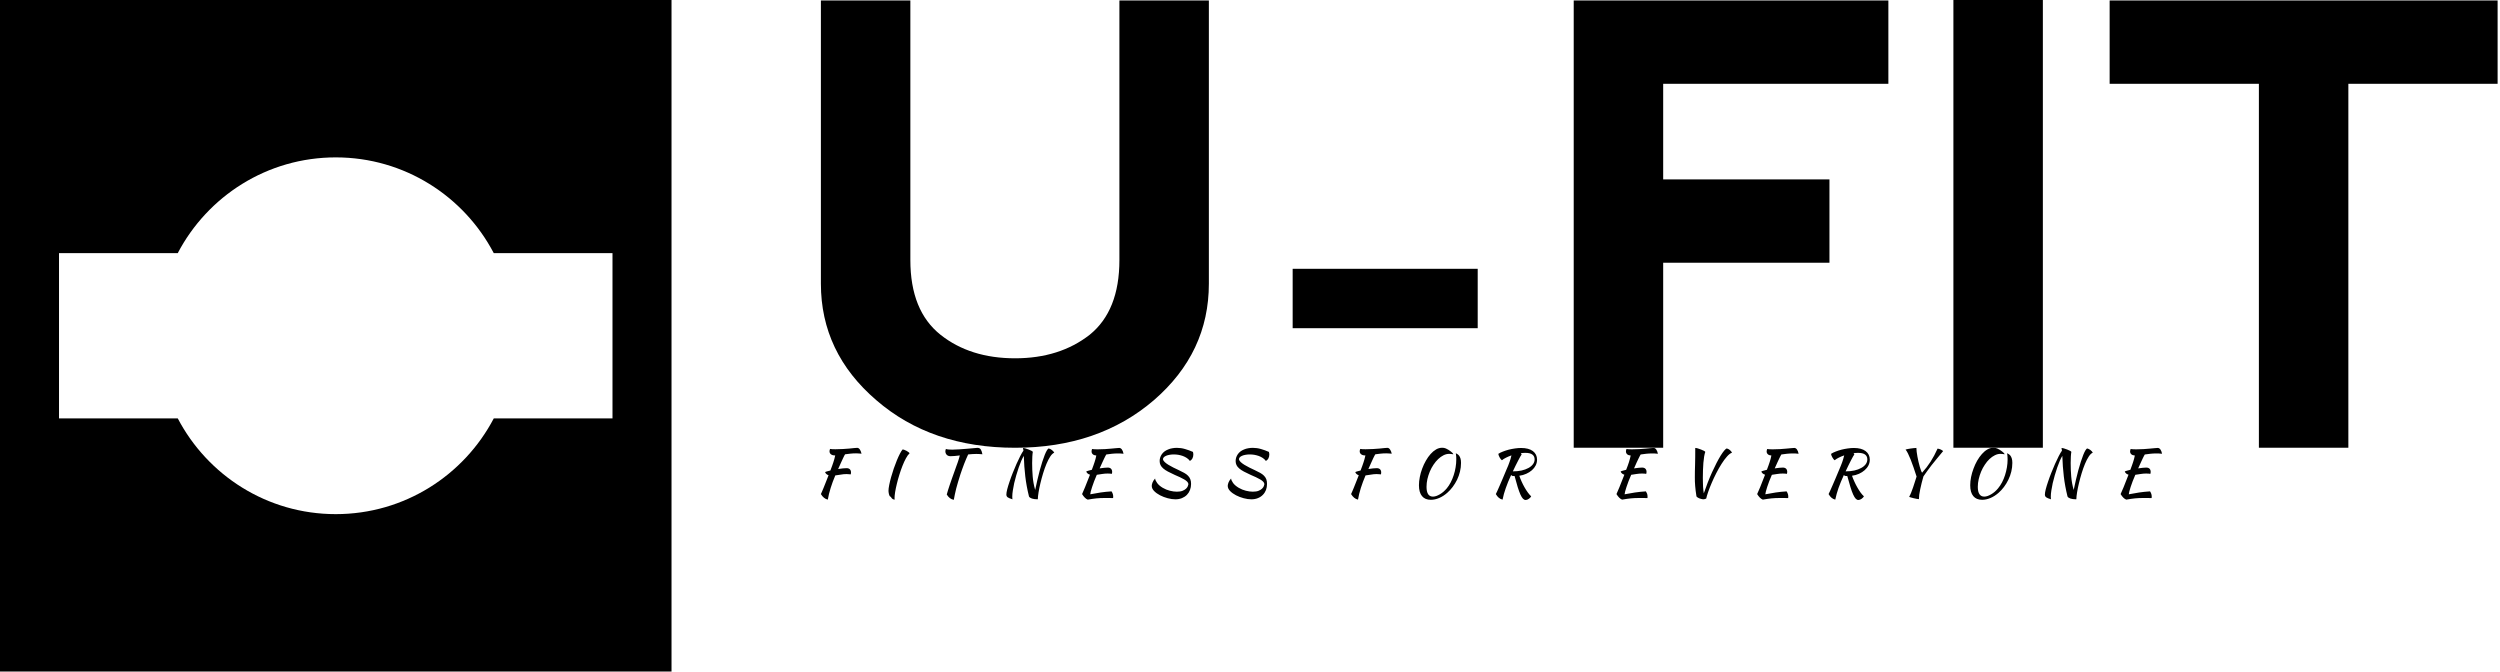 <svg data-v-423bf9ae="" xmlns="http://www.w3.org/2000/svg" viewBox="0 0 335 90" class="iconLeftSlogan"><!----><!----><!----><g data-v-423bf9ae="" id="5f9d256b-50c1-4716-b7a9-20e90401002d" fill="black" transform="matrix(5.848,0,0,5.848,106.023,-14.094)"><path d="M2.73 2.42L0.68 2.42L0.68 8.91L0.68 8.91Q0.68 10.49 1.95 11.58L1.95 11.58L1.95 11.58Q3.21 12.67 5.13 12.67L5.13 12.67L5.13 12.67Q7.04 12.67 8.31 11.58L8.31 11.58L8.31 11.58Q9.57 10.49 9.57 8.91L9.57 8.91L9.57 2.42L7.52 2.42L7.52 8.37L7.52 8.37Q7.52 9.53 6.84 10.08L6.84 10.08L6.84 10.08Q6.15 10.62 5.13 10.62L5.13 10.62L5.13 10.62Q4.10 10.62 3.42 10.08L3.42 10.08L3.42 10.08Q2.73 9.53 2.73 8.37L2.73 8.37L2.73 2.42ZM15.73 9.93L11.49 9.93L11.49 8.57L15.73 8.57L15.73 9.93ZM19.98 12.67L17.93 12.67L17.93 2.42L25.14 2.42L25.14 4.33L19.98 4.33L19.98 6.52L23.79 6.52L23.79 8.43L19.98 8.43L19.98 12.67ZM26.63 12.67L26.63 2.41L28.68 2.41L28.68 12.67L26.63 12.67ZM39.10 2.42L30.21 2.42L30.21 4.33L33.63 4.33L33.63 12.67L35.68 12.67L35.68 4.33L39.10 4.33L39.10 2.42Z"></path></g><!----><g data-v-423bf9ae="" id="7e8d3c02-2a1e-4755-aa45-bb4810b181df" transform="matrix(2.812,0,0,2.812,0,0)" stroke="none" fill="black"><path d="M32 0H0v32h32V0zm-2.812 19.938H23.53C22.109 22.648 19.272 24.5 16 24.5s-6.109-1.852-7.529-4.562H2.812v-7.875H8.47C9.891 9.352 12.728 7.5 16 7.5s6.109 1.852 7.529 4.562h5.658v7.876z"></path></g><!----><g data-v-423bf9ae="" id="7e07e138-b373-4a48-b7ea-8d4097035b80" fill="black" transform="matrix(0.605,0,0,0.605,109.044,57.083)"><path d="M7.28 9.34L7.28 9.34L7.28 9.34Q7.73 9.34 7.99 9.59L7.99 9.59L7.99 9.59Q8.25 9.84 8.25 10.29L8.25 10.29L8.25 10.29Q8.25 10.40 8.23 10.52L8.23 10.52L8.23 10.52Q8.22 10.64 8.18 10.72L8.18 10.72L8.18 10.72Q7.99 10.70 7.77 10.68L7.77 10.68L7.77 10.68Q7.55 10.65 7.24 10.65L7.24 10.65L7.24 10.65Q6.61 10.65 5.98 10.77L5.98 10.77L5.98 10.77Q5.35 10.88 4.77 10.95L4.77 10.95L4.77 10.95Q4.14 12.43 3.74 13.73L3.74 13.73L3.74 13.73Q3.33 15.04 3.11 16.31L3.11 16.31L3.11 16.31Q2.63 16.20 2.27 15.90L2.27 15.90L2.27 15.90Q1.90 15.61 1.58 15.08L1.58 15.08L1.58 15.08Q1.68 14.85 1.82 14.54L1.82 14.54L1.82 14.54Q1.96 14.22 2.16 13.74L2.16 13.74L2.16 13.74Q2.35 13.26 2.63 12.56L2.63 12.56L2.63 12.56Q2.90 11.87 3.28 10.91L3.28 10.91L3.28 10.91Q2.69 10.71 2.51 10.22L2.51 10.22L2.51 10.22Q2.58 10.15 2.90 10.06L2.90 10.06L2.90 10.06Q3.22 9.97 3.68 9.86L3.68 9.86L3.68 9.86Q3.89 9.31 4.05 8.88L4.05 8.88L4.05 8.88Q4.20 8.46 4.33 8.07L4.33 8.07L4.33 8.07Q4.45 7.69 4.56 7.32L4.56 7.32L4.56 7.32Q4.66 6.94 4.75 6.52L4.75 6.52L4.68 6.52L4.68 6.52Q4.14 6.52 3.81 6.27L3.81 6.27L3.81 6.27Q3.49 6.02 3.49 5.61L3.49 5.61L3.49 5.61Q3.49 5.50 3.52 5.35L3.52 5.35L3.52 5.35Q3.56 5.19 3.61 5.08L3.61 5.08L3.61 5.08Q3.88 5.12 4.14 5.14L4.14 5.14L4.14 5.14Q4.40 5.15 4.82 5.15L4.82 5.15L4.82 5.15Q5.70 5.15 6.47 5.10L6.47 5.10L6.47 5.10Q7.24 5.05 7.86 5.00L7.86 5.00L7.86 5.00Q8.48 4.94 8.93 4.89L8.93 4.89L8.93 4.89Q9.38 4.84 9.62 4.84L9.62 4.84L9.62 4.84Q9.94 4.84 10.19 5.18L10.19 5.18L10.19 5.18Q10.44 5.52 10.58 6.13L10.58 6.13L10.58 6.13Q10.14 6.09 9.86 6.08L9.86 6.08L9.86 6.08Q9.59 6.06 9.38 6.06L9.38 6.06L9.38 6.06Q8.67 6.06 8.07 6.13L8.07 6.13L8.07 6.13Q7.48 6.19 6.94 6.27L6.94 6.27L6.94 6.27Q6.86 6.40 6.75 6.59L6.75 6.59L6.75 6.59Q6.65 6.79 6.48 7.15L6.48 7.15L6.48 7.15Q6.31 7.50 6.05 8.08L6.05 8.08L6.05 8.08Q5.80 8.65 5.40 9.53L5.40 9.53L5.40 9.53Q5.95 9.45 6.45 9.39L6.45 9.39L6.45 9.39Q6.94 9.34 7.28 9.34ZM16.55 14.38L16.55 14.38L16.55 14.38Q16.55 13.87 16.71 13.07L16.71 13.07L16.71 13.07Q16.87 12.26 17.13 11.33L17.13 11.33L17.13 11.33Q17.39 10.40 17.72 9.43L17.72 9.43L17.72 9.43Q18.06 8.46 18.41 7.60L18.41 7.60L18.41 7.60Q18.76 6.75 19.10 6.10L19.10 6.10L19.10 6.10Q19.43 5.46 19.70 5.18L19.70 5.18L19.70 5.18Q19.84 5.19 20.07 5.29L20.07 5.29L20.07 5.29Q20.30 5.38 20.54 5.50L20.54 5.50L20.54 5.50Q20.78 5.63 20.97 5.78L20.97 5.78L20.97 5.78Q21.17 5.92 21.22 6.05L21.22 6.05L21.22 6.05Q20.82 6.41 20.42 7.15L20.42 7.15L20.42 7.15Q20.02 7.88 19.65 8.82L19.65 8.82L19.65 8.82Q19.28 9.76 18.96 10.80L18.96 10.80L18.96 10.80Q18.63 11.84 18.40 12.82L18.40 12.82L18.40 12.82Q18.16 13.80 18.02 14.64L18.02 14.64L18.02 14.64Q17.89 15.48 17.89 16.00L17.89 16.00L17.89 16.00Q17.89 16.24 17.93 16.30L17.93 16.30L17.93 16.30Q17.63 16.28 17.49 16.19L17.49 16.19L17.49 16.19Q17.35 16.10 17.27 16.00L17.27 16.00L17.27 16.00Q17.19 15.89 17.13 15.79L17.13 15.79L17.13 15.79Q17.07 15.68 16.94 15.62L16.94 15.62L16.94 15.62Q16.84 15.58 16.77 15.43L16.77 15.43L16.77 15.43Q16.70 15.27 16.65 15.09L16.65 15.09L16.65 15.09Q16.60 14.90 16.58 14.70L16.58 14.70L16.58 14.70Q16.55 14.50 16.55 14.38ZM30.31 6.69L30.31 6.69L30.31 6.69Q29.75 6.69 29.45 6.38L29.45 6.38L29.45 6.38Q29.15 6.06 29.15 5.61L29.15 5.61L29.15 5.61Q29.15 5.50 29.18 5.35L29.18 5.35L29.18 5.35Q29.22 5.19 29.27 5.08L29.27 5.08L29.27 5.08Q29.46 5.17 29.81 5.20L29.81 5.20L29.81 5.20Q30.17 5.24 30.65 5.24L30.65 5.24L30.65 5.24Q31.36 5.24 32.26 5.17L32.26 5.17L32.26 5.17Q33.17 5.11 33.99 5.04L33.99 5.04L33.99 5.04Q34.82 4.97 35.45 4.91L35.45 4.91L35.45 4.91Q36.08 4.84 36.26 4.84L36.26 4.84L36.26 4.84Q36.78 4.84 37.01 5.23L37.01 5.23L37.01 5.23Q37.24 5.61 37.35 6.26L37.35 6.26L37.35 6.26Q36.99 6.23 36.63 6.21L36.63 6.21L36.63 6.21Q36.27 6.19 36.02 6.19L36.02 6.19L36.02 6.19Q35.57 6.19 35.12 6.22L35.12 6.22L35.12 6.22Q34.66 6.24 34.20 6.30L34.20 6.30L34.20 6.30Q34.01 6.71 33.77 7.26L33.77 7.26L33.77 7.26Q33.53 7.81 33.30 8.41L33.30 8.41L33.30 8.41Q33.07 9.02 32.86 9.61L32.86 9.61L32.86 9.61Q32.65 10.21 32.49 10.68L32.49 10.68L32.49 10.68Q32.19 11.61 31.96 12.39L31.96 12.39L31.96 12.39Q31.72 13.17 31.55 13.85L31.55 13.85L31.55 13.85Q31.37 14.53 31.25 15.15L31.25 15.15L31.25 15.15Q31.12 15.76 31.02 16.35L31.02 16.35L31.02 16.35Q30.09 16.21 29.46 15.18L29.46 15.18L29.46 15.18Q29.57 14.74 29.73 14.23L29.73 14.23L29.73 14.23Q29.89 13.72 30.11 13.07L30.11 13.07L30.11 13.07Q30.32 12.42 30.62 11.59L30.62 11.59L30.62 11.59Q30.91 10.77 31.29 9.72L31.29 9.72L31.29 9.72Q31.43 9.32 31.58 8.90L31.58 8.90L31.58 8.90Q31.74 8.47 31.89 8.05L31.89 8.05L31.89 8.05Q32.03 7.63 32.15 7.24L32.15 7.24L32.15 7.24Q32.27 6.85 32.35 6.52L32.35 6.52L32.35 6.52Q31.77 6.59 31.24 6.64L31.24 6.64L31.24 6.64Q30.72 6.69 30.31 6.69ZM44.02 16.24L44.02 16.24L44.02 16.24Q43.22 16.00 42.94 15.79L42.94 15.79L42.94 15.79Q42.66 15.57 42.66 15.19L42.66 15.19L42.66 15.19Q42.66 14.77 42.85 14.01L42.85 14.01L42.85 14.01Q43.05 13.24 43.37 12.31L43.37 12.31L43.37 12.31Q43.68 11.37 44.09 10.35L44.09 10.35L44.09 10.35Q44.49 9.32 44.91 8.39L44.91 8.39L44.91 8.39Q45.33 7.45 45.73 6.67L45.73 6.67L45.73 6.67Q46.13 5.89 46.44 5.46L46.44 5.46L46.34 4.87L46.34 4.87Q46.54 4.87 46.89 4.97L46.89 4.97L46.89 4.97Q47.24 5.07 47.59 5.21L47.59 5.21L47.59 5.21Q47.95 5.35 48.22 5.49L48.22 5.49L48.22 5.49Q48.50 5.64 48.52 5.74L48.52 5.74L48.52 5.74Q48.45 6.08 48.41 6.76L48.41 6.76L48.41 6.76Q48.37 7.43 48.37 8.20L48.37 8.20L48.37 8.20Q48.37 9.73 48.49 11.19L48.49 11.19L48.49 11.19Q48.61 12.66 49.04 14.17L49.04 14.17L49.04 14.17Q49.27 13.05 49.53 11.94L49.53 11.94L49.53 11.94Q49.78 10.82 50.06 9.81L50.06 9.81L50.06 9.81Q50.34 8.79 50.62 7.92L50.62 7.92L50.62 7.92Q50.90 7.06 51.16 6.40L51.16 6.40L51.16 6.40Q51.42 5.75 51.65 5.38L51.65 5.38L51.65 5.38Q51.87 5.01 52.05 4.98L52.05 4.98L52.05 4.98Q52.21 5.01 52.39 5.10L52.39 5.10L52.39 5.10Q52.57 5.19 52.74 5.32L52.74 5.32L52.74 5.32Q52.91 5.45 53.05 5.60L53.05 5.60L53.05 5.60Q53.19 5.75 53.27 5.91L53.27 5.91L53.27 5.91Q52.82 6.09 52.38 6.76L52.38 6.76L52.38 6.76Q51.94 7.43 51.54 8.39L51.54 8.39L51.54 8.39Q51.14 9.35 50.80 10.47L50.80 10.47L50.80 10.47Q50.46 11.59 50.20 12.68L50.20 12.68L50.20 12.68Q49.94 13.76 49.79 14.69L49.79 14.69L49.79 14.69Q49.64 15.61 49.63 16.17L49.63 16.17L49.63 16.17Q49.63 16.20 49.64 16.21L49.64 16.21L49.64 16.21Q49.60 16.23 49.55 16.23L49.55 16.23L49.55 16.23Q49.50 16.23 49.46 16.23L49.46 16.23L49.46 16.23Q48.82 16.23 48.32 16.07L48.32 16.07L48.32 16.07Q47.82 15.90 47.67 15.61L47.67 15.61L47.67 15.61Q47.38 14.43 47.18 13.34L47.18 13.34L47.18 13.34Q46.98 12.25 46.85 11.16L46.85 11.16L46.85 11.16Q46.72 10.07 46.64 8.95L46.64 8.95L46.64 8.95Q46.56 7.84 46.52 6.62L46.52 6.62L46.52 6.62Q46.26 7.04 45.96 7.72L45.96 7.72L45.96 7.72Q45.67 8.40 45.39 9.21L45.39 9.21L45.39 9.21Q45.11 10.02 44.85 10.92L44.85 10.92L44.85 10.92Q44.59 11.82 44.39 12.67L44.39 12.67L44.39 12.67Q44.20 13.52 44.09 14.29L44.09 14.29L44.09 14.29Q43.97 15.05 43.97 15.61L43.97 15.61L43.97 15.61Q43.97 15.90 43.98 16.03L43.98 16.03L43.98 16.03Q43.99 16.16 44.02 16.24ZM65.11 9.21L65.11 9.21L65.11 9.21Q65.58 9.21 65.83 9.46L65.83 9.46L65.83 9.46Q66.09 9.72 66.09 10.16L66.09 10.16L66.09 10.16Q66.09 10.28 66.07 10.39L66.07 10.39L66.07 10.39Q66.05 10.51 66.02 10.60L66.02 10.60L66.02 10.60Q65.84 10.57 65.62 10.55L65.62 10.55L65.62 10.55Q65.39 10.53 65.09 10.53L65.09 10.53L65.09 10.53Q64.48 10.53 63.87 10.63L63.87 10.63L63.87 10.63Q63.25 10.74 62.69 10.81L62.69 10.81L62.69 10.81Q62.37 11.55 62.10 12.24L62.10 12.24L62.10 12.24Q61.84 12.94 61.65 13.51L61.65 13.51L61.65 13.51Q61.46 14.08 61.35 14.50L61.35 14.50L61.35 14.50Q61.25 14.92 61.24 15.13L61.24 15.13L61.24 15.13Q62.37 14.90 63.52 14.73L63.52 14.73L63.52 14.73Q64.68 14.56 65.95 14.48L65.95 14.48L65.95 14.48Q66.11 14.71 66.21 14.99L66.21 14.99L66.21 14.99Q66.32 15.27 66.32 15.60L66.32 15.60L66.32 15.60Q66.32 15.68 66.32 15.78L66.32 15.78L66.32 15.78Q66.32 15.88 66.29 15.97L66.29 15.97L66.29 15.97Q65.90 15.96 65.46 15.95L65.46 15.95L65.46 15.95Q65.03 15.95 64.33 15.95L64.33 15.95L64.33 15.95Q63.87 15.95 63.45 15.97L63.45 15.97L63.45 15.97Q63.04 15.99 62.62 16.03L62.62 16.03L62.62 16.03Q62.20 16.07 61.73 16.14L61.73 16.14L61.73 16.14Q61.26 16.21 60.68 16.31L60.68 16.31L60.68 16.31Q60.03 16.06 59.43 15.08L59.43 15.08L59.43 15.08Q59.67 14.57 60.09 13.54L60.09 13.54L60.09 13.54Q60.52 12.52 61.18 10.79L61.18 10.79L61.18 10.79Q60.55 10.60 60.35 10.09L60.35 10.09L60.35 10.09Q60.42 10.02 60.76 9.92L60.76 9.92L60.76 9.92Q61.10 9.81 61.59 9.70L61.59 9.70L61.59 9.70Q61.80 9.16 61.94 8.75L61.94 8.75L61.94 8.75Q62.09 8.34 62.20 7.99L62.20 7.99L62.20 7.99Q62.31 7.63 62.41 7.29L62.41 7.29L62.41 7.29Q62.50 6.94 62.58 6.54L62.58 6.54L62.58 6.54Q62.09 6.51 61.81 6.27L61.81 6.27L61.81 6.27Q61.53 6.02 61.53 5.63L61.53 5.63L61.53 5.63Q61.53 5.52 61.56 5.36L61.56 5.36L61.56 5.36Q61.60 5.21 61.64 5.10L61.64 5.10L61.64 5.10Q61.92 5.14 62.18 5.15L62.18 5.15L62.18 5.15Q62.44 5.17 62.86 5.17L62.86 5.17L62.86 5.17Q63.74 5.17 64.51 5.12L64.51 5.12L64.51 5.12Q65.28 5.07 65.91 5.01L65.91 5.01L65.91 5.01Q66.53 4.96 66.98 4.91L66.98 4.91L66.98 4.91Q67.42 4.86 67.66 4.86L67.66 4.86L67.66 4.86Q67.98 4.86 68.24 5.19L68.24 5.19L68.24 5.19Q68.49 5.53 68.61 6.15L68.61 6.15L68.61 6.15Q68.18 6.10 67.91 6.09L67.91 6.09L67.91 6.09Q67.63 6.08 67.42 6.08L67.42 6.08L67.42 6.08Q66.65 6.08 66.02 6.15L66.02 6.15L66.02 6.15Q65.38 6.23 64.79 6.31L64.79 6.31L64.79 6.31Q64.71 6.44 64.60 6.64L64.60 6.64L64.60 6.64Q64.50 6.83 64.33 7.18L64.33 7.18L64.33 7.18Q64.16 7.53 63.92 8.06L63.92 8.06L63.92 8.06Q63.67 8.60 63.32 9.39L63.32 9.39L63.32 9.39Q63.85 9.31 64.32 9.26L64.32 9.26L64.32 9.26Q64.79 9.21 65.11 9.21ZM83.99 5.74L83.99 5.74L83.99 5.74Q84.03 5.98 84.05 6.07L84.05 6.07L84.05 6.07Q84.07 6.16 84.07 6.31L84.07 6.31L84.07 6.31Q84.07 6.78 83.87 7.18L83.87 7.18L83.87 7.18Q83.66 7.57 83.31 7.74L83.31 7.74L83.31 7.74Q83.03 7.36 82.63 7.09L82.63 7.09L82.63 7.09Q82.22 6.82 81.74 6.64L81.74 6.64L81.74 6.64Q81.26 6.47 80.74 6.38L80.74 6.38L80.74 6.38Q80.22 6.30 79.73 6.30L79.73 6.30L79.73 6.30Q79.24 6.30 78.81 6.38L78.81 6.38L78.81 6.38Q78.39 6.45 78.06 6.59L78.06 6.59L78.06 6.59Q77.73 6.72 77.54 6.92L77.54 6.92L77.54 6.92Q77.35 7.11 77.35 7.36L77.35 7.36L77.35 7.36Q77.39 7.67 77.73 7.99L77.73 7.99L77.73 7.99Q78.06 8.30 78.55 8.60L78.55 8.60L78.55 8.60Q79.04 8.90 79.64 9.20L79.64 9.20L79.64 9.20Q80.23 9.49 80.81 9.76L80.81 9.76L80.81 9.76Q81.52 10.09 82.04 10.38L82.04 10.38L82.04 10.38Q82.56 10.67 82.89 11.01L82.89 11.01L82.89 11.01Q83.23 11.35 83.40 11.79L83.40 11.79L83.40 11.79Q83.57 12.22 83.57 12.84L83.57 12.84L83.57 12.84Q83.57 13.55 83.33 14.18L83.33 14.18L83.33 14.18Q83.09 14.80 82.64 15.26L82.64 15.26L82.64 15.26Q82.18 15.72 81.54 15.98L81.54 15.98L81.54 15.98Q80.89 16.24 80.09 16.24L80.09 16.24L80.09 16.24Q79.31 16.24 78.40 16.00L78.40 16.00L78.40 16.00Q77.49 15.76 76.70 15.35L76.70 15.35L76.70 15.35Q75.91 14.94 75.38 14.40L75.38 14.40L75.38 14.40Q74.86 13.86 74.86 13.26L74.86 13.26L74.86 13.26Q74.86 12.98 75.02 12.54L75.02 12.54L75.02 12.54Q75.18 12.11 75.60 11.63L75.60 11.63L75.60 11.63Q75.64 12.05 76.06 12.63L76.06 12.63L76.06 12.63Q76.47 13.20 77.29 13.69L77.29 13.69L77.29 13.69Q78.06 14.14 78.88 14.34L78.88 14.34L78.88 14.34Q79.70 14.55 80.42 14.55L80.42 14.55L80.42 14.55Q81.20 14.55 81.69 14.35L81.69 14.35L81.69 14.35Q82.18 14.15 82.46 13.88L82.46 13.88L82.46 13.88Q82.74 13.61 82.85 13.33L82.85 13.33L82.85 13.33Q82.96 13.05 82.98 12.88L82.98 12.88L82.98 12.88Q82.96 12.60 82.72 12.34L82.72 12.34L82.72 12.34Q82.47 12.08 82.06 11.84L82.06 11.84L82.06 11.84Q81.65 11.59 81.10 11.34L81.10 11.34L81.10 11.34Q80.56 11.09 79.97 10.84L79.97 10.84L79.97 10.84Q79.09 10.44 78.45 10.10L78.45 10.10L78.45 10.10Q77.81 9.76 77.40 9.40L77.40 9.40L77.40 9.40Q76.99 9.04 76.80 8.65L76.80 8.65L76.80 8.65Q76.61 8.26 76.61 7.76L76.61 7.76L76.61 7.76Q76.61 6.97 77.08 6.27L77.08 6.27L77.08 6.27Q77.56 5.57 78.46 5.21L78.46 5.21L78.46 5.21Q78.90 5.01 79.42 4.93L79.42 4.93L79.42 4.93Q79.93 4.84 80.42 4.84L80.42 4.84L80.42 4.84Q81.34 4.84 82.22 5.10L82.22 5.10L82.22 5.10Q83.10 5.35 83.99 5.74ZM100.81 5.74L100.81 5.74L100.81 5.74Q100.86 5.98 100.88 6.07L100.88 6.07L100.88 6.07Q100.90 6.16 100.90 6.31L100.90 6.31L100.90 6.31Q100.90 6.78 100.70 7.18L100.70 7.18L100.70 7.18Q100.49 7.57 100.14 7.74L100.14 7.74L100.14 7.74Q99.86 7.36 99.46 7.09L99.46 7.09L99.46 7.09Q99.05 6.82 98.57 6.64L98.57 6.64L98.57 6.64Q98.08 6.47 97.57 6.38L97.57 6.38L97.57 6.38Q97.05 6.30 96.56 6.30L96.56 6.30L96.56 6.30Q96.07 6.30 95.64 6.38L95.64 6.38L95.64 6.38Q95.21 6.45 94.89 6.59L94.89 6.59L94.89 6.59Q94.56 6.72 94.37 6.92L94.37 6.92L94.37 6.92Q94.18 7.11 94.18 7.36L94.18 7.36L94.18 7.36Q94.22 7.67 94.56 7.99L94.56 7.99L94.56 7.99Q94.89 8.30 95.38 8.60L95.38 8.60L95.38 8.60Q95.87 8.90 96.47 9.20L96.47 9.20L96.47 9.20Q97.06 9.49 97.64 9.76L97.64 9.76L97.64 9.76Q98.35 10.09 98.87 10.38L98.87 10.38L98.87 10.38Q99.39 10.67 99.72 11.01L99.72 11.01L99.72 11.01Q100.06 11.35 100.23 11.79L100.23 11.79L100.23 11.79Q100.39 12.22 100.39 12.84L100.39 12.84L100.39 12.84Q100.39 13.55 100.16 14.18L100.16 14.18L100.16 14.18Q99.92 14.80 99.46 15.26L99.46 15.26L99.46 15.26Q99.01 15.72 98.36 15.98L98.36 15.98L98.36 15.98Q97.72 16.24 96.92 16.24L96.92 16.24L96.92 16.24Q96.14 16.24 95.23 16.00L95.23 16.00L95.23 16.00Q94.32 15.76 93.53 15.35L93.53 15.35L93.53 15.35Q92.74 14.94 92.21 14.40L92.21 14.40L92.21 14.40Q91.69 13.86 91.69 13.26L91.69 13.26L91.69 13.26Q91.69 12.98 91.85 12.54L91.85 12.54L91.85 12.54Q92.01 12.11 92.43 11.63L92.43 11.63L92.43 11.63Q92.47 12.05 92.88 12.63L92.88 12.63L92.88 12.63Q93.30 13.20 94.12 13.69L94.12 13.69L94.12 13.69Q94.89 14.14 95.71 14.34L95.71 14.34L95.71 14.34Q96.53 14.55 97.24 14.55L97.24 14.55L97.24 14.55Q98.03 14.55 98.52 14.35L98.52 14.35L98.52 14.35Q99.01 14.15 99.29 13.88L99.29 13.88L99.29 13.88Q99.57 13.61 99.68 13.33L99.68 13.33L99.68 13.33Q99.79 13.05 99.81 12.88L99.81 12.88L99.81 12.88Q99.79 12.60 99.55 12.34L99.55 12.34L99.55 12.34Q99.30 12.08 98.89 11.84L98.89 11.84L98.89 11.84Q98.48 11.59 97.93 11.34L97.93 11.34L97.93 11.34Q97.38 11.09 96.80 10.84L96.80 10.84L96.80 10.84Q95.91 10.44 95.28 10.10L95.28 10.10L95.28 10.10Q94.64 9.76 94.23 9.40L94.23 9.40L94.23 9.40Q93.81 9.04 93.63 8.65L93.63 8.65L93.63 8.65Q93.44 8.26 93.44 7.76L93.44 7.76L93.44 7.76Q93.44 6.97 93.91 6.27L93.91 6.27L93.91 6.27Q94.39 5.57 95.28 5.21L95.28 5.21L95.28 5.21Q95.73 5.01 96.24 4.93L96.24 4.93L96.24 4.93Q96.75 4.84 97.24 4.84L97.24 4.84L97.24 4.84Q98.17 4.84 99.05 5.10L99.05 5.10L99.05 5.10Q99.93 5.35 100.81 5.74ZM124.71 9.34L124.71 9.34L124.71 9.34Q125.16 9.34 125.42 9.59L125.42 9.59L125.42 9.59Q125.68 9.84 125.68 10.29L125.68 10.29L125.68 10.29Q125.68 10.40 125.66 10.52L125.66 10.52L125.66 10.52Q125.65 10.64 125.61 10.72L125.61 10.72L125.61 10.72Q125.43 10.70 125.20 10.68L125.20 10.68L125.20 10.68Q124.98 10.65 124.67 10.65L124.67 10.65L124.67 10.65Q124.04 10.65 123.41 10.77L123.41 10.77L123.41 10.77Q122.78 10.88 122.21 10.95L122.21 10.95L122.21 10.95Q121.58 12.43 121.17 13.73L121.17 13.73L121.17 13.73Q120.76 15.04 120.54 16.31L120.54 16.31L120.54 16.31Q120.06 16.20 119.70 15.90L119.70 15.90L119.70 15.90Q119.34 15.61 119.01 15.08L119.01 15.08L119.01 15.08Q119.11 14.85 119.25 14.54L119.25 14.54L119.25 14.54Q119.39 14.22 119.59 13.74L119.59 13.74L119.59 13.74Q119.78 13.26 120.06 12.56L120.06 12.56L120.06 12.56Q120.33 11.87 120.71 10.91L120.71 10.91L120.71 10.91Q120.12 10.71 119.94 10.22L119.94 10.22L119.94 10.22Q120.01 10.15 120.33 10.06L120.33 10.06L120.33 10.06Q120.65 9.97 121.11 9.86L121.11 9.86L121.11 9.86Q121.32 9.31 121.48 8.88L121.48 8.88L121.48 8.88Q121.63 8.46 121.76 8.07L121.76 8.07L121.76 8.07Q121.88 7.69 121.99 7.32L121.99 7.32L121.99 7.32Q122.09 6.94 122.18 6.52L122.18 6.52L122.11 6.52L122.11 6.52Q121.58 6.52 121.25 6.27L121.25 6.27L121.25 6.27Q120.92 6.02 120.92 5.61L120.92 5.61L120.92 5.61Q120.92 5.50 120.95 5.35L120.95 5.35L120.95 5.35Q120.99 5.19 121.04 5.08L121.04 5.08L121.04 5.08Q121.31 5.12 121.57 5.14L121.57 5.14L121.57 5.14Q121.83 5.15 122.25 5.15L122.25 5.15L122.25 5.15Q123.13 5.15 123.90 5.10L123.90 5.10L123.90 5.10Q124.67 5.05 125.29 5.00L125.29 5.00L125.29 5.00Q125.92 4.94 126.36 4.89L126.36 4.89L126.36 4.89Q126.81 4.84 127.05 4.84L127.05 4.84L127.05 4.84Q127.37 4.84 127.62 5.18L127.62 5.18L127.62 5.18Q127.88 5.52 128.02 6.13L128.02 6.13L128.02 6.13Q127.57 6.09 127.30 6.08L127.30 6.08L127.30 6.08Q127.02 6.06 126.81 6.06L126.81 6.06L126.81 6.06Q126.10 6.06 125.50 6.13L125.50 6.13L125.50 6.13Q124.91 6.19 124.38 6.27L124.38 6.27L124.38 6.27Q124.29 6.40 124.19 6.59L124.19 6.59L124.19 6.59Q124.08 6.79 123.91 7.15L123.91 7.15L123.91 7.15Q123.75 7.50 123.49 8.08L123.49 8.08L123.49 8.08Q123.23 8.65 122.84 9.53L122.84 9.53L122.84 9.53Q123.38 9.45 123.88 9.39L123.88 9.39L123.88 9.39Q124.38 9.34 124.71 9.34ZM140.01 4.98L140.01 4.98L140.01 4.98Q140.28 5.10 140.56 5.27L140.56 5.27L140.56 5.27Q140.84 5.45 141.08 5.63L141.08 5.63L141.08 5.63Q141.32 5.81 141.48 5.98L141.48 5.98L141.48 5.98Q141.64 6.16 141.65 6.27L141.65 6.27L141.65 6.27Q141.41 6.22 141.18 6.20L141.18 6.20L141.18 6.20Q140.94 6.17 140.74 6.17L140.74 6.17L140.74 6.17Q140.11 6.17 139.49 6.48L139.49 6.48L139.49 6.48Q138.87 6.79 138.31 7.32L138.31 7.32L138.31 7.32Q137.75 7.85 137.27 8.57L137.27 8.57L137.27 8.57Q136.79 9.28 136.45 10.09L136.45 10.09L136.45 10.09Q136.11 10.91 135.91 11.77L135.91 11.77L135.91 11.77Q135.72 12.64 135.72 13.48L135.72 13.48L135.72 13.48Q135.72 14.57 136.08 15.11L136.08 15.11L136.08 15.11Q136.44 15.64 137.14 15.64L137.14 15.64L137.14 15.64Q137.48 15.64 137.87 15.51L137.87 15.51L137.87 15.51Q138.26 15.37 138.67 15.13L138.67 15.13L138.67 15.13Q139.08 14.90 139.47 14.56L139.47 14.56L139.47 14.56Q139.86 14.22 140.20 13.82L140.20 13.82L140.20 13.82Q140.69 13.23 141.08 12.48L141.08 12.48L141.08 12.48Q141.47 11.73 141.74 10.89L141.74 10.89L141.74 10.89Q142.02 10.05 142.16 9.16L142.16 9.16L142.16 9.16Q142.31 8.27 142.31 7.42L142.31 7.42L142.31 7.42Q142.31 7.08 142.30 6.85L142.30 6.85L142.30 6.85Q142.28 6.62 142.26 6.46L142.26 6.46L142.26 6.46Q142.24 6.30 142.23 6.20L142.23 6.20L142.23 6.20Q142.21 6.10 142.20 6.03L142.20 6.03L142.20 6.03Q142.37 6.12 142.57 6.24L142.57 6.24L142.57 6.24Q142.77 6.36 142.95 6.59L142.95 6.59L142.95 6.59Q143.12 6.82 143.24 7.20L143.24 7.20L143.24 7.20Q143.36 7.57 143.36 8.18L143.36 8.18L143.36 8.18Q143.36 9.16 143.13 10.10L143.13 10.10L143.13 10.10Q142.90 11.05 142.49 11.90L142.49 11.90L142.49 11.90Q142.07 12.75 141.51 13.50L141.51 13.50L141.51 13.50Q140.95 14.24 140.31 14.80L140.31 14.80L140.31 14.80Q139.47 15.54 138.52 15.95L138.52 15.95L138.52 15.95Q137.56 16.35 136.68 16.35L136.68 16.35L136.68 16.35Q135.39 16.35 134.72 15.53L134.72 15.53L134.72 15.53Q134.04 14.71 134.04 13.12L134.04 13.12L134.04 13.12Q134.04 12.26 134.23 11.31L134.23 11.31L134.23 11.31Q134.41 10.36 134.76 9.44L134.76 9.44L134.76 9.44Q135.10 8.51 135.58 7.68L135.58 7.68L135.58 7.68Q136.05 6.85 136.62 6.21L136.62 6.21L136.62 6.21Q137.19 5.57 137.84 5.19L137.84 5.19L137.84 5.19Q138.49 4.82 139.17 4.82L139.17 4.82L139.17 4.82Q139.40 4.82 139.59 4.85L139.59 4.85L139.59 4.85Q139.79 4.89 140.01 4.98ZM160.20 7.46L160.20 7.46L160.20 7.46Q160.20 8.13 159.90 8.73L159.90 8.73L159.90 8.73Q159.60 9.32 159.07 9.79L159.07 9.79L159.07 9.79Q158.54 10.26 157.82 10.58L157.82 10.58L157.82 10.58Q157.11 10.91 156.27 11.02L156.27 11.02L156.27 11.02Q156.48 11.65 156.78 12.31L156.78 12.31L156.78 12.31Q157.08 12.98 157.43 13.59L157.43 13.59L157.43 13.59Q157.78 14.21 158.16 14.73L158.16 14.73L158.16 14.73Q158.54 15.25 158.90 15.58L158.90 15.58L158.90 15.58Q158.83 15.72 158.70 15.86L158.70 15.86L158.70 15.86Q158.56 16.00 158.39 16.12L158.39 16.12L158.39 16.12Q158.21 16.24 158.03 16.32L158.03 16.32L158.03 16.32Q157.84 16.39 157.67 16.39L157.67 16.39L157.67 16.39Q157.36 16.39 157.08 16.10L157.08 16.10L157.08 16.10Q156.80 15.81 156.51 15.17L156.51 15.17L156.51 15.17Q156.23 14.53 155.91 13.52L155.91 13.52L155.91 13.52Q155.60 12.50 155.22 11.07L155.22 11.07L155.22 11.07Q155.06 11.07 154.91 11.07L154.91 11.07L154.91 11.07Q154.76 11.07 154.67 11.05L154.67 11.05L154.67 11.05Q154.57 10.99 154.46 10.85L154.46 10.85L154.46 10.85Q154.08 11.66 153.79 12.38L153.79 12.38L153.79 12.38Q153.50 13.09 153.27 13.76L153.27 13.76L153.27 13.76Q153.03 14.42 152.86 15.04L152.86 15.04L152.86 15.04Q152.68 15.67 152.56 16.31L152.56 16.31L152.56 16.31Q152.08 16.20 151.73 15.90L151.73 15.90L151.73 15.90Q151.38 15.61 151.07 15.08L151.07 15.08L151.07 15.08Q151.13 14.95 151.19 14.83L151.19 14.83L151.19 14.83Q151.26 14.71 151.35 14.50L151.35 14.50L151.35 14.50Q151.45 14.28 151.60 13.94L151.60 13.94L151.60 13.94Q151.75 13.61 151.99 13.05L151.99 13.05L151.99 13.05Q152.24 12.49 152.58 11.68L152.58 11.68L152.58 11.68Q152.92 10.86 153.41 9.70L153.41 9.70L153.41 9.70Q153.64 9.18 153.80 8.79L153.80 8.79L153.80 8.79Q153.96 8.40 154.08 8.04L154.08 8.04L154.08 8.04Q154.21 7.69 154.32 7.33L154.32 7.33L154.32 7.33Q154.42 6.97 154.53 6.51L154.53 6.51L154.53 6.51Q153.89 6.73 153.34 7.01L153.34 7.01L153.34 7.01Q152.78 7.28 152.42 7.59L152.42 7.59L152.42 7.59Q152.29 7.50 152.16 7.34L152.16 7.34L152.16 7.34Q152.03 7.17 151.91 6.96L151.91 6.96L151.91 6.96Q151.80 6.76 151.72 6.55L151.72 6.55L151.72 6.55Q151.63 6.34 151.62 6.17L151.62 6.17L151.62 6.17Q152.04 5.89 152.65 5.66L152.65 5.66L152.65 5.66Q153.26 5.42 153.94 5.24L153.94 5.24L153.94 5.24Q154.63 5.07 155.34 4.97L155.34 4.97L155.34 4.97Q156.06 4.87 156.67 4.87L156.67 4.87L156.67 4.87Q158.35 4.87 159.28 5.56L159.28 5.56L159.28 5.56Q160.20 6.26 160.20 7.46ZM156.62 6.02L156.79 6.29L156.79 6.29Q156.69 6.41 156.48 6.79L156.48 6.79L156.48 6.79Q156.27 7.17 156.00 7.69L156.00 7.69L156.00 7.69Q155.72 8.22 155.42 8.83L155.42 8.83L155.42 8.83Q155.12 9.45 154.84 10.05L154.84 10.05L154.84 10.05Q155.89 10.05 156.77 9.86L156.77 9.86L156.77 9.86Q157.65 9.66 158.30 9.30L158.30 9.30L158.30 9.30Q158.94 8.95 159.30 8.46L159.30 8.46L159.30 8.46Q159.66 7.98 159.66 7.39L159.66 7.39L159.66 7.39Q159.66 6.69 159.15 6.32L159.15 6.32L159.15 6.32Q158.65 5.95 157.60 5.95L157.60 5.95L157.60 5.95Q157.36 5.95 157.12 5.97L157.12 5.97L157.12 5.97Q156.88 5.99 156.62 6.02L156.62 6.02ZM183.47 9.21L183.47 9.21L183.47 9.21Q183.93 9.21 184.19 9.46L184.19 9.46L184.19 9.46Q184.45 9.72 184.45 10.16L184.45 10.16L184.45 10.16Q184.45 10.28 184.43 10.39L184.43 10.39L184.43 10.39Q184.41 10.51 184.38 10.60L184.38 10.60L184.38 10.60Q184.20 10.57 183.97 10.55L183.97 10.55L183.97 10.55Q183.75 10.53 183.44 10.53L183.44 10.53L183.44 10.53Q182.84 10.53 182.22 10.63L182.22 10.63L182.22 10.63Q181.61 10.74 181.05 10.81L181.05 10.81L181.05 10.81Q180.73 11.55 180.46 12.24L180.46 12.24L180.46 12.24Q180.19 12.94 180.01 13.51L180.01 13.51L180.01 13.51Q179.82 14.08 179.71 14.50L179.71 14.50L179.71 14.50Q179.61 14.92 179.59 15.13L179.59 15.13L179.59 15.13Q180.73 14.90 181.88 14.73L181.88 14.73L181.88 14.73Q183.04 14.56 184.31 14.48L184.31 14.48L184.31 14.48Q184.46 14.71 184.57 14.99L184.57 14.99L184.57 14.99Q184.67 15.27 184.67 15.60L184.67 15.60L184.67 15.60Q184.67 15.68 184.67 15.78L184.67 15.78L184.67 15.78Q184.67 15.88 184.65 15.97L184.65 15.97L184.65 15.97Q184.25 15.96 183.82 15.95L183.82 15.95L183.82 15.95Q183.39 15.95 182.69 15.95L182.69 15.95L182.69 15.95Q182.22 15.95 181.81 15.97L181.81 15.97L181.81 15.97Q181.40 15.99 180.98 16.03L180.98 16.03L180.98 16.03Q180.56 16.07 180.09 16.14L180.09 16.14L180.09 16.14Q179.62 16.21 179.03 16.31L179.03 16.31L179.03 16.31Q178.39 16.06 177.79 15.08L177.79 15.08L177.79 15.08Q178.02 14.57 178.45 13.54L178.45 13.54L178.45 13.54Q178.88 12.52 179.54 10.79L179.54 10.79L179.54 10.79Q178.91 10.60 178.71 10.09L178.71 10.09L178.71 10.09Q178.78 10.02 179.12 9.92L179.12 9.92L179.12 9.92Q179.45 9.81 179.94 9.70L179.94 9.70L179.94 9.70Q180.15 9.16 180.30 8.75L180.30 8.75L180.30 8.75Q180.45 8.34 180.56 7.99L180.56 7.99L180.56 7.99Q180.67 7.63 180.76 7.29L180.76 7.29L180.76 7.29Q180.85 6.94 180.94 6.54L180.94 6.54L180.94 6.54Q180.45 6.51 180.17 6.27L180.17 6.27L180.17 6.27Q179.89 6.02 179.89 5.63L179.89 5.63L179.89 5.63Q179.89 5.52 179.92 5.36L179.92 5.36L179.92 5.36Q179.96 5.21 180.00 5.10L180.00 5.10L180.00 5.10Q180.28 5.14 180.54 5.15L180.54 5.15L180.54 5.15Q180.80 5.17 181.22 5.17L181.22 5.17L181.22 5.17Q182.10 5.17 182.87 5.12L182.87 5.12L182.87 5.12Q183.64 5.07 184.26 5.01L184.26 5.01L184.26 5.01Q184.88 4.96 185.33 4.91L185.33 4.91L185.33 4.91Q185.78 4.86 186.02 4.86L186.02 4.86L186.02 4.86Q186.34 4.86 186.59 5.19L186.59 5.19L186.59 5.19Q186.84 5.53 186.97 6.15L186.97 6.15L186.97 6.15Q186.54 6.10 186.26 6.09L186.26 6.09L186.26 6.09Q185.99 6.08 185.78 6.08L185.78 6.08L185.78 6.08Q185.01 6.08 184.37 6.15L184.37 6.15L184.37 6.15Q183.74 6.23 183.15 6.31L183.15 6.31L183.15 6.31Q183.06 6.44 182.96 6.64L182.96 6.64L182.96 6.64Q182.85 6.83 182.69 7.18L182.69 7.18L182.69 7.18Q182.52 7.53 182.27 8.06L182.27 8.06L182.27 8.06Q182.03 8.60 181.68 9.39L181.68 9.39L181.68 9.39Q182.21 9.31 182.68 9.26L182.68 9.26L182.68 9.26Q183.15 9.21 183.47 9.21ZM197.67 16.07L197.67 16.07L197.67 16.07Q197.34 16.24 196.98 16.24L196.98 16.24L196.98 16.24Q196.53 16.18 196.12 16.02L196.12 16.02L196.12 16.02Q195.71 15.85 195.51 15.61L195.51 15.61L195.51 15.61Q195.40 14.92 195.33 14.35L195.33 14.35L195.33 14.35Q195.26 13.78 195.22 13.27L195.22 13.27L195.22 13.27Q195.17 12.75 195.16 12.29L195.16 12.29L195.16 12.29Q195.15 11.82 195.15 11.34L195.15 11.34L195.15 11.34Q195.15 10.71 195.16 10.01L195.16 10.01L195.16 10.01Q195.17 9.31 195.20 8.52L195.20 8.52L195.20 8.52Q195.22 7.73 195.23 6.82L195.23 6.82L195.23 6.82Q195.24 5.92 195.24 4.86L195.24 4.86L195.24 4.86Q195.43 4.86 195.79 4.96L195.79 4.96L195.79 4.96Q196.15 5.07 196.51 5.21L196.51 5.21L196.51 5.21Q196.87 5.35 197.15 5.49L197.15 5.49L197.15 5.49Q197.43 5.64 197.46 5.74L197.46 5.74L197.46 5.74Q197.32 6.13 197.21 6.76L197.21 6.76L197.21 6.76Q197.11 7.39 197.04 8.16L197.04 8.16L197.04 8.16Q196.98 8.93 196.95 9.79L196.95 9.79L196.95 9.79Q196.92 10.64 196.92 11.48L196.92 11.48L196.92 11.48Q196.92 12.11 196.94 12.61L196.94 12.61L196.94 12.61Q196.95 13.10 196.97 13.50L196.97 13.50L196.97 13.50Q196.99 13.90 197.04 14.25L197.04 14.25L197.04 14.25Q197.08 14.59 197.13 14.92L197.13 14.92L197.13 14.92Q197.53 13.73 198.00 12.54L198.00 12.54L198.00 12.54Q198.46 11.35 198.96 10.25L198.96 10.25L198.96 10.25Q199.46 9.16 199.95 8.20L199.95 8.20L199.95 8.20Q200.44 7.25 200.88 6.54L200.88 6.54L200.88 6.54Q201.32 5.84 201.67 5.43L201.67 5.43L201.67 5.43Q202.02 5.01 202.24 4.98L202.24 4.98L202.24 4.98Q202.40 5.01 202.57 5.10L202.57 5.10L202.57 5.10Q202.75 5.19 202.90 5.32L202.90 5.32L202.90 5.32Q203.06 5.45 203.18 5.60L203.18 5.60L203.18 5.60Q203.31 5.75 203.38 5.91L203.38 5.91L203.38 5.91Q202.86 6.09 202.27 6.76L202.27 6.76L202.27 6.76Q201.67 7.43 201.07 8.38L201.07 8.38L201.07 8.38Q200.47 9.32 199.90 10.44L199.90 10.44L199.90 10.44Q199.33 11.55 198.88 12.61L198.88 12.61L198.88 12.61Q198.42 13.68 198.10 14.60L198.10 14.60L198.10 14.60Q197.78 15.53 197.67 16.07ZM214.63 9.21L214.63 9.21L214.63 9.21Q215.10 9.21 215.36 9.46L215.36 9.46L215.36 9.46Q215.61 9.72 215.61 10.16L215.61 10.16L215.61 10.16Q215.61 10.28 215.59 10.39L215.59 10.39L215.59 10.39Q215.57 10.51 215.54 10.60L215.54 10.60L215.54 10.60Q215.36 10.57 215.14 10.55L215.14 10.55L215.14 10.55Q214.91 10.53 214.61 10.53L214.61 10.53L214.61 10.53Q214.00 10.53 213.39 10.63L213.39 10.63L213.39 10.63Q212.77 10.74 212.21 10.81L212.21 10.81L212.21 10.81Q211.89 11.55 211.62 12.24L211.62 12.24L211.62 12.24Q211.36 12.94 211.17 13.51L211.17 13.51L211.17 13.51Q210.98 14.08 210.88 14.50L210.88 14.50L210.88 14.50Q210.77 14.92 210.76 15.13L210.76 15.13L210.76 15.13Q211.89 14.90 213.05 14.73L213.05 14.73L213.05 14.73Q214.20 14.56 215.47 14.48L215.47 14.48L215.47 14.48Q215.63 14.71 215.73 14.99L215.73 14.99L215.73 14.99Q215.84 15.27 215.84 15.60L215.84 15.60L215.84 15.60Q215.84 15.68 215.84 15.78L215.84 15.78L215.84 15.78Q215.84 15.88 215.81 15.97L215.81 15.97L215.81 15.97Q215.42 15.96 214.98 15.95L214.98 15.95L214.98 15.95Q214.55 15.95 213.85 15.95L213.85 15.95L213.85 15.95Q213.39 15.95 212.98 15.97L212.98 15.97L212.98 15.97Q212.56 15.99 212.14 16.03L212.14 16.03L212.14 16.03Q211.72 16.07 211.25 16.14L211.25 16.14L211.25 16.14Q210.78 16.21 210.20 16.31L210.20 16.31L210.20 16.31Q209.55 16.06 208.95 15.08L208.95 15.08L208.95 15.08Q209.19 14.57 209.62 13.54L209.62 13.54L209.62 13.54Q210.04 12.52 210.70 10.79L210.70 10.79L210.70 10.79Q210.07 10.60 209.87 10.09L209.87 10.09L209.87 10.09Q209.94 10.02 210.28 9.92L210.28 9.92L210.28 9.92Q210.62 9.81 211.11 9.70L211.11 9.70L211.11 9.70Q211.32 9.16 211.46 8.75L211.46 8.75L211.46 8.75Q211.61 8.34 211.72 7.99L211.72 7.99L211.72 7.99Q211.83 7.63 211.93 7.29L211.93 7.29L211.93 7.29Q212.02 6.94 212.10 6.54L212.10 6.54L212.10 6.54Q211.61 6.51 211.33 6.27L211.33 6.27L211.33 6.27Q211.05 6.02 211.05 5.63L211.05 5.63L211.05 5.63Q211.05 5.52 211.09 5.36L211.09 5.36L211.09 5.36Q211.12 5.21 211.16 5.10L211.16 5.10L211.16 5.10Q211.44 5.14 211.70 5.15L211.70 5.15L211.70 5.15Q211.96 5.17 212.38 5.17L212.38 5.17L212.38 5.17Q213.26 5.17 214.03 5.12L214.03 5.12L214.03 5.12Q214.80 5.07 215.43 5.01L215.43 5.01L215.43 5.01Q216.05 4.96 216.50 4.91L216.50 4.91L216.50 4.91Q216.94 4.86 217.18 4.86L217.18 4.86L217.18 4.86Q217.50 4.86 217.76 5.19L217.76 5.19L217.76 5.19Q218.01 5.53 218.13 6.15L218.13 6.15L218.13 6.15Q217.70 6.10 217.43 6.09L217.43 6.09L217.43 6.09Q217.15 6.08 216.94 6.08L216.94 6.08L216.94 6.08Q216.17 6.08 215.54 6.15L215.54 6.15L215.54 6.15Q214.90 6.23 214.31 6.31L214.31 6.31L214.31 6.31Q214.23 6.44 214.12 6.64L214.12 6.64L214.12 6.64Q214.02 6.83 213.85 7.18L213.85 7.18L213.85 7.18Q213.68 7.53 213.44 8.06L213.44 8.06L213.44 8.06Q213.19 8.60 212.84 9.39L212.84 9.39L212.84 9.39Q213.37 9.31 213.84 9.26L213.84 9.26L213.84 9.26Q214.31 9.21 214.63 9.21ZM233.90 7.46L233.90 7.46L233.90 7.46Q233.90 8.13 233.60 8.73L233.60 8.73L233.60 8.73Q233.30 9.32 232.76 9.79L232.76 9.79L232.76 9.79Q232.23 10.26 231.52 10.58L231.52 10.58L231.52 10.58Q230.80 10.91 229.96 11.02L229.96 11.02L229.96 11.02Q230.17 11.65 230.48 12.31L230.48 12.31L230.48 12.31Q230.78 12.98 231.13 13.59L231.13 13.59L231.13 13.59Q231.48 14.21 231.85 14.73L231.85 14.73L231.85 14.73Q232.23 15.25 232.60 15.58L232.60 15.58L232.60 15.58Q232.53 15.72 232.39 15.86L232.39 15.86L232.39 15.86Q232.26 16.00 232.09 16.12L232.09 16.12L232.09 16.12Q231.91 16.24 231.72 16.32L231.72 16.32L231.72 16.32Q231.53 16.39 231.36 16.39L231.36 16.39L231.36 16.39Q231.06 16.39 230.78 16.10L230.78 16.10L230.78 16.10Q230.50 15.81 230.21 15.17L230.21 15.17L230.21 15.17Q229.92 14.53 229.61 13.52L229.61 13.52L229.61 13.52Q229.29 12.50 228.91 11.07L228.91 11.07L228.91 11.07Q228.76 11.07 228.61 11.07L228.61 11.07L228.61 11.07Q228.45 11.07 228.37 11.05L228.37 11.05L228.37 11.05Q228.27 10.99 228.16 10.85L228.16 10.85L228.16 10.85Q227.78 11.66 227.49 12.38L227.49 12.38L227.49 12.38Q227.19 13.09 226.96 13.76L226.96 13.76L226.96 13.76Q226.73 14.42 226.56 15.04L226.56 15.04L226.56 15.04Q226.38 15.67 226.25 16.31L226.25 16.31L226.25 16.31Q225.78 16.20 225.43 15.90L225.43 15.90L225.43 15.90Q225.08 15.61 224.77 15.08L224.77 15.08L224.77 15.08Q224.83 14.95 224.89 14.83L224.89 14.83L224.89 14.83Q224.95 14.71 225.05 14.50L225.05 14.50L225.05 14.50Q225.15 14.28 225.30 13.94L225.30 13.94L225.30 13.94Q225.44 13.61 225.69 13.05L225.69 13.05L225.69 13.05Q225.93 12.49 226.28 11.68L226.28 11.68L226.28 11.68Q226.62 10.86 227.11 9.70L227.11 9.70L227.11 9.70Q227.33 9.18 227.49 8.79L227.49 8.79L227.49 8.79Q227.65 8.40 227.78 8.04L227.78 8.04L227.78 8.04Q227.91 7.69 228.01 7.33L228.01 7.33L228.01 7.33Q228.12 6.97 228.23 6.51L228.23 6.51L228.23 6.51Q227.58 6.73 227.03 7.01L227.03 7.01L227.03 7.01Q226.48 7.28 226.11 7.59L226.11 7.59L226.11 7.59Q225.99 7.50 225.86 7.34L225.86 7.34L225.86 7.34Q225.72 7.17 225.61 6.96L225.61 6.96L225.61 6.96Q225.50 6.76 225.41 6.55L225.41 6.55L225.41 6.55Q225.33 6.34 225.32 6.17L225.32 6.17L225.32 6.17Q225.74 5.89 226.35 5.66L226.35 5.66L226.35 5.66Q226.95 5.42 227.64 5.24L227.64 5.24L227.64 5.24Q228.33 5.07 229.04 4.97L229.04 4.97L229.04 4.97Q229.75 4.87 230.37 4.87L230.37 4.87L230.37 4.87Q232.05 4.87 232.97 5.56L232.97 5.56L232.97 5.56Q233.90 6.26 233.90 7.46ZM230.31 6.02L230.48 6.29L230.48 6.29Q230.38 6.41 230.17 6.79L230.17 6.79L230.17 6.79Q229.96 7.17 229.69 7.69L229.69 7.69L229.69 7.69Q229.42 8.22 229.12 8.83L229.12 8.83L229.12 8.83Q228.82 9.45 228.54 10.05L228.54 10.05L228.54 10.05Q229.59 10.05 230.47 9.86L230.47 9.86L230.47 9.86Q231.35 9.66 231.99 9.30L231.99 9.30L231.99 9.30Q232.64 8.95 233.00 8.46L233.00 8.46L233.00 8.46Q233.35 7.98 233.35 7.39L233.35 7.39L233.35 7.39Q233.35 6.69 232.85 6.32L232.85 6.32L232.85 6.32Q232.34 5.95 231.29 5.95L231.29 5.95L231.29 5.95Q231.06 5.95 230.82 5.97L230.82 5.97L230.82 5.97Q230.58 5.99 230.31 6.02L230.31 6.02ZM245.48 10.35L245.48 10.35L245.48 10.35Q246.53 9.20 247.36 7.91L247.36 7.91L247.36 7.91Q248.19 6.62 248.91 5.01L248.91 5.01L248.91 5.01Q249.27 5.05 249.61 5.21L249.61 5.21L249.61 5.21Q249.94 5.36 250.14 5.56L250.14 5.56L250.14 5.56Q249.37 6.48 248.75 7.24L248.75 7.24L248.75 7.24Q248.12 7.99 247.60 8.66L247.60 8.66L247.60 8.66Q247.09 9.32 246.65 9.93L246.65 9.93L246.65 9.93Q246.20 10.54 245.78 11.16L245.78 11.16L245.78 11.16Q245.57 11.87 245.39 12.60L245.39 12.60L245.39 12.60Q245.21 13.33 245.07 13.99L245.07 13.99L245.07 13.99Q244.93 14.66 244.85 15.22L244.85 15.22L244.85 15.22Q244.78 15.79 244.78 16.20L244.78 16.20L244.78 16.20Q244.62 16.20 244.29 16.14L244.29 16.14L244.29 16.14Q243.95 16.07 243.60 15.99L243.60 15.99L243.60 15.99Q243.25 15.90 242.96 15.82L242.96 15.82L242.96 15.82Q242.68 15.74 242.62 15.68L242.62 15.68L242.62 15.68Q242.84 15.30 243.06 14.75L243.06 14.75L243.06 14.75Q243.28 14.20 243.49 13.59L243.49 13.59L243.49 13.59Q243.70 12.98 243.89 12.36L243.89 12.36L243.89 12.36Q244.09 11.73 244.26 11.20L244.26 11.20L244.26 11.20Q243.91 10.11 243.58 9.15L243.58 9.15L243.58 9.15Q243.25 8.19 242.94 7.41L242.94 7.41L242.94 7.41Q242.63 6.64 242.35 6.08L242.35 6.08L242.35 6.08Q242.07 5.52 241.82 5.22L241.82 5.22L241.82 5.22Q241.96 5.17 242.25 5.11L242.25 5.11L242.25 5.11Q242.54 5.05 242.88 5.00L242.88 5.00L242.88 5.00Q243.22 4.94 243.58 4.91L243.58 4.91L243.58 4.91Q243.94 4.87 244.22 4.86L244.22 4.86L244.22 4.86Q244.22 5.21 244.28 5.71L244.28 5.71L244.28 5.71Q244.34 6.22 244.45 6.79L244.45 6.79L244.45 6.79Q244.55 7.36 244.69 7.95L244.69 7.95L244.69 7.95Q244.83 8.54 244.97 9.03L244.97 9.03L244.97 9.03Q245.11 9.52 245.25 9.88L245.25 9.88L245.25 9.88Q245.38 10.23 245.48 10.35ZM262.12 4.98L262.12 4.98L262.12 4.98Q262.39 5.10 262.67 5.27L262.67 5.27L262.67 5.27Q262.95 5.45 263.19 5.63L263.19 5.63L263.19 5.63Q263.42 5.81 263.59 5.98L263.59 5.98L263.59 5.98Q263.75 6.16 263.76 6.27L263.76 6.27L263.76 6.27Q263.52 6.22 263.28 6.20L263.28 6.20L263.28 6.20Q263.05 6.17 262.85 6.17L262.85 6.17L262.85 6.17Q262.22 6.17 261.60 6.48L261.60 6.48L261.60 6.48Q260.97 6.79 260.41 7.32L260.41 7.32L260.41 7.32Q259.85 7.85 259.38 8.57L259.38 8.57L259.38 8.57Q258.90 9.28 258.56 10.09L258.56 10.09L258.56 10.09Q258.22 10.91 258.02 11.77L258.02 11.77L258.02 11.77Q257.82 12.64 257.82 13.48L257.82 13.48L257.82 13.48Q257.82 14.57 258.19 15.11L258.19 15.11L258.19 15.11Q258.55 15.64 259.25 15.64L259.25 15.64L259.25 15.64Q259.59 15.64 259.98 15.51L259.98 15.51L259.98 15.51Q260.37 15.37 260.78 15.13L260.78 15.13L260.78 15.13Q261.18 14.90 261.58 14.56L261.58 14.56L261.58 14.56Q261.97 14.22 262.30 13.82L262.30 13.82L262.30 13.82Q262.79 13.23 263.19 12.48L263.19 12.48L263.19 12.48Q263.58 11.73 263.85 10.89L263.85 10.89L263.85 10.89Q264.12 10.05 264.27 9.16L264.27 9.16L264.27 9.16Q264.42 8.27 264.42 7.42L264.42 7.42L264.42 7.42Q264.42 7.08 264.40 6.85L264.40 6.85L264.40 6.85Q264.39 6.62 264.37 6.46L264.37 6.46L264.37 6.46Q264.35 6.30 264.33 6.20L264.33 6.20L264.33 6.20Q264.32 6.10 264.31 6.03L264.31 6.03L264.31 6.03Q264.47 6.12 264.68 6.24L264.68 6.24L264.68 6.24Q264.88 6.36 265.06 6.59L265.06 6.59L265.06 6.59Q265.23 6.82 265.35 7.20L265.35 7.20L265.35 7.20Q265.47 7.57 265.47 8.18L265.47 8.18L265.47 8.18Q265.47 9.16 265.24 10.10L265.24 10.10L265.24 10.10Q265.01 11.05 264.59 11.90L264.59 11.90L264.59 11.90Q264.18 12.75 263.62 13.50L263.62 13.50L263.62 13.50Q263.06 14.24 262.42 14.80L262.42 14.80L262.42 14.80Q261.58 15.54 260.62 15.95L260.62 15.95L260.62 15.95Q259.67 16.35 258.79 16.35L258.79 16.35L258.79 16.35Q257.50 16.35 256.82 15.53L256.82 15.53L256.82 15.53Q256.14 14.71 256.14 13.12L256.14 13.12L256.14 13.12Q256.14 12.26 256.33 11.31L256.33 11.31L256.33 11.31Q256.52 10.36 256.87 9.44L256.87 9.44L256.87 9.44Q257.21 8.51 257.68 7.68L257.68 7.68L257.68 7.68Q258.16 6.85 258.73 6.21L258.73 6.21L258.73 6.21Q259.29 5.57 259.95 5.19L259.95 5.19L259.95 5.19Q260.60 4.82 261.28 4.82L261.28 4.82L261.28 4.82Q261.51 4.82 261.70 4.85L261.70 4.85L261.70 4.85Q261.90 4.89 262.12 4.98ZM274.04 16.24L274.04 16.24L274.04 16.24Q273.24 16.00 272.96 15.79L272.96 15.79L272.96 15.79Q272.68 15.57 272.68 15.19L272.68 15.19L272.68 15.19Q272.68 14.77 272.87 14.01L272.87 14.01L272.87 14.01Q273.07 13.24 273.39 12.31L273.39 12.31L273.39 12.31Q273.70 11.37 274.11 10.35L274.11 10.35L274.11 10.35Q274.51 9.32 274.93 8.39L274.93 8.39L274.93 8.39Q275.35 7.45 275.75 6.67L275.75 6.67L275.75 6.67Q276.15 5.89 276.46 5.46L276.46 5.46L276.36 4.87L276.36 4.87Q276.56 4.87 276.91 4.97L276.91 4.97L276.91 4.97Q277.26 5.07 277.61 5.21L277.61 5.21L277.61 5.21Q277.97 5.35 278.24 5.49L278.24 5.49L278.24 5.49Q278.52 5.64 278.54 5.74L278.54 5.74L278.54 5.74Q278.47 6.08 278.43 6.76L278.43 6.76L278.43 6.76Q278.39 7.43 278.39 8.20L278.39 8.20L278.39 8.20Q278.39 9.73 278.51 11.19L278.51 11.19L278.51 11.19Q278.63 12.66 279.06 14.17L279.06 14.17L279.06 14.17Q279.29 13.05 279.55 11.94L279.55 11.94L279.55 11.94Q279.80 10.82 280.08 9.81L280.08 9.81L280.08 9.81Q280.36 8.79 280.64 7.92L280.64 7.92L280.64 7.92Q280.92 7.06 281.18 6.40L281.18 6.40L281.18 6.40Q281.44 5.75 281.67 5.38L281.67 5.38L281.67 5.38Q281.89 5.01 282.07 4.98L282.07 4.98L282.07 4.98Q282.23 5.01 282.41 5.10L282.41 5.10L282.41 5.10Q282.59 5.19 282.76 5.32L282.76 5.32L282.76 5.32Q282.93 5.45 283.07 5.60L283.07 5.60L283.07 5.60Q283.21 5.75 283.29 5.91L283.29 5.91L283.29 5.91Q282.84 6.09 282.40 6.76L282.40 6.76L282.40 6.76Q281.96 7.43 281.56 8.39L281.56 8.39L281.56 8.39Q281.16 9.35 280.82 10.47L280.82 10.47L280.82 10.47Q280.48 11.59 280.22 12.68L280.22 12.68L280.22 12.68Q279.96 13.76 279.81 14.69L279.81 14.69L279.81 14.69Q279.66 15.61 279.65 16.17L279.65 16.17L279.65 16.17Q279.65 16.20 279.66 16.21L279.66 16.21L279.66 16.21Q279.62 16.23 279.57 16.23L279.57 16.23L279.57 16.23Q279.52 16.23 279.48 16.23L279.48 16.23L279.48 16.23Q278.84 16.23 278.34 16.07L278.34 16.07L278.34 16.07Q277.84 15.90 277.69 15.61L277.69 15.61L277.69 15.61Q277.40 14.43 277.20 13.34L277.20 13.34L277.20 13.34Q277.00 12.25 276.87 11.16L276.87 11.16L276.87 11.16Q276.74 10.07 276.66 8.95L276.66 8.95L276.66 8.95Q276.58 7.84 276.54 6.62L276.54 6.62L276.54 6.62Q276.28 7.04 275.98 7.72L275.98 7.72L275.98 7.72Q275.69 8.40 275.41 9.21L275.41 9.21L275.41 9.21Q275.13 10.02 274.87 10.92L274.87 10.92L274.87 10.92Q274.61 11.82 274.41 12.67L274.41 12.67L274.41 12.67Q274.22 13.52 274.11 14.29L274.11 14.29L274.11 14.29Q273.99 15.05 273.99 15.61L273.99 15.61L273.99 15.61Q273.99 15.90 274.00 16.03L274.00 16.03L274.00 16.03Q274.01 16.16 274.04 16.24ZM295.13 9.21L295.13 9.21L295.13 9.21Q295.60 9.21 295.86 9.46L295.86 9.46L295.86 9.46Q296.11 9.72 296.11 10.16L296.11 10.16L296.11 10.16Q296.11 10.28 296.09 10.39L296.09 10.39L296.09 10.39Q296.07 10.51 296.04 10.60L296.04 10.60L296.04 10.60Q295.86 10.57 295.64 10.55L295.64 10.55L295.64 10.55Q295.41 10.53 295.11 10.53L295.11 10.53L295.11 10.53Q294.50 10.53 293.89 10.63L293.89 10.63L293.89 10.63Q293.27 10.74 292.71 10.81L292.71 10.81L292.71 10.81Q292.39 11.55 292.12 12.24L292.12 12.24L292.12 12.24Q291.86 12.94 291.67 13.51L291.67 13.51L291.67 13.51Q291.48 14.08 291.38 14.50L291.38 14.50L291.38 14.50Q291.27 14.92 291.26 15.13L291.26 15.13L291.26 15.13Q292.39 14.90 293.55 14.73L293.55 14.73L293.55 14.73Q294.70 14.56 295.97 14.48L295.97 14.48L295.97 14.48Q296.13 14.71 296.23 14.99L296.23 14.99L296.23 14.99Q296.34 15.27 296.34 15.60L296.34 15.60L296.34 15.60Q296.34 15.68 296.34 15.78L296.34 15.78L296.34 15.78Q296.34 15.88 296.31 15.97L296.31 15.97L296.31 15.97Q295.92 15.96 295.48 15.95L295.48 15.95L295.48 15.95Q295.05 15.95 294.35 15.95L294.35 15.95L294.35 15.95Q293.89 15.95 293.48 15.97L293.48 15.97L293.48 15.97Q293.06 15.99 292.64 16.03L292.64 16.03L292.64 16.03Q292.22 16.07 291.75 16.14L291.75 16.14L291.75 16.14Q291.28 16.21 290.70 16.31L290.70 16.31L290.70 16.31Q290.05 16.06 289.45 15.08L289.45 15.08L289.45 15.08Q289.69 14.57 290.12 13.54L290.12 13.54L290.12 13.54Q290.54 12.52 291.20 10.79L291.20 10.79L291.20 10.79Q290.57 10.60 290.37 10.09L290.37 10.09L290.37 10.09Q290.44 10.02 290.78 9.92L290.78 9.92L290.78 9.92Q291.12 9.81 291.61 9.70L291.61 9.70L291.61 9.70Q291.82 9.16 291.96 8.75L291.96 8.75L291.96 8.75Q292.11 8.34 292.22 7.99L292.22 7.99L292.22 7.99Q292.33 7.63 292.43 7.29L292.43 7.29L292.43 7.29Q292.52 6.94 292.60 6.54L292.60 6.54L292.60 6.54Q292.11 6.51 291.83 6.27L291.83 6.27L291.83 6.27Q291.55 6.02 291.55 5.63L291.55 5.63L291.55 5.63Q291.55 5.52 291.59 5.36L291.59 5.36L291.59 5.36Q291.62 5.21 291.66 5.10L291.66 5.10L291.66 5.10Q291.94 5.14 292.20 5.15L292.20 5.15L292.20 5.15Q292.46 5.17 292.88 5.17L292.88 5.17L292.88 5.17Q293.76 5.17 294.53 5.12L294.53 5.12L294.53 5.12Q295.30 5.07 295.93 5.01L295.93 5.01L295.93 5.01Q296.55 4.96 297.00 4.91L297.00 4.91L297.00 4.91Q297.44 4.86 297.68 4.86L297.68 4.86L297.68 4.86Q298.00 4.86 298.26 5.19L298.26 5.19L298.26 5.19Q298.51 5.53 298.63 6.15L298.63 6.15L298.63 6.15Q298.20 6.10 297.93 6.09L297.93 6.09L297.93 6.09Q297.65 6.08 297.44 6.08L297.44 6.08L297.44 6.08Q296.67 6.08 296.04 6.15L296.04 6.15L296.04 6.15Q295.40 6.23 294.81 6.31L294.81 6.31L294.81 6.31Q294.73 6.44 294.62 6.64L294.62 6.64L294.62 6.64Q294.52 6.83 294.35 7.18L294.35 7.18L294.35 7.18Q294.18 7.53 293.94 8.06L293.94 8.06L293.94 8.06Q293.69 8.60 293.34 9.39L293.34 9.39L293.34 9.39Q293.87 9.31 294.34 9.26L294.34 9.26L294.34 9.26Q294.81 9.21 295.13 9.21Z"></path></g></svg>